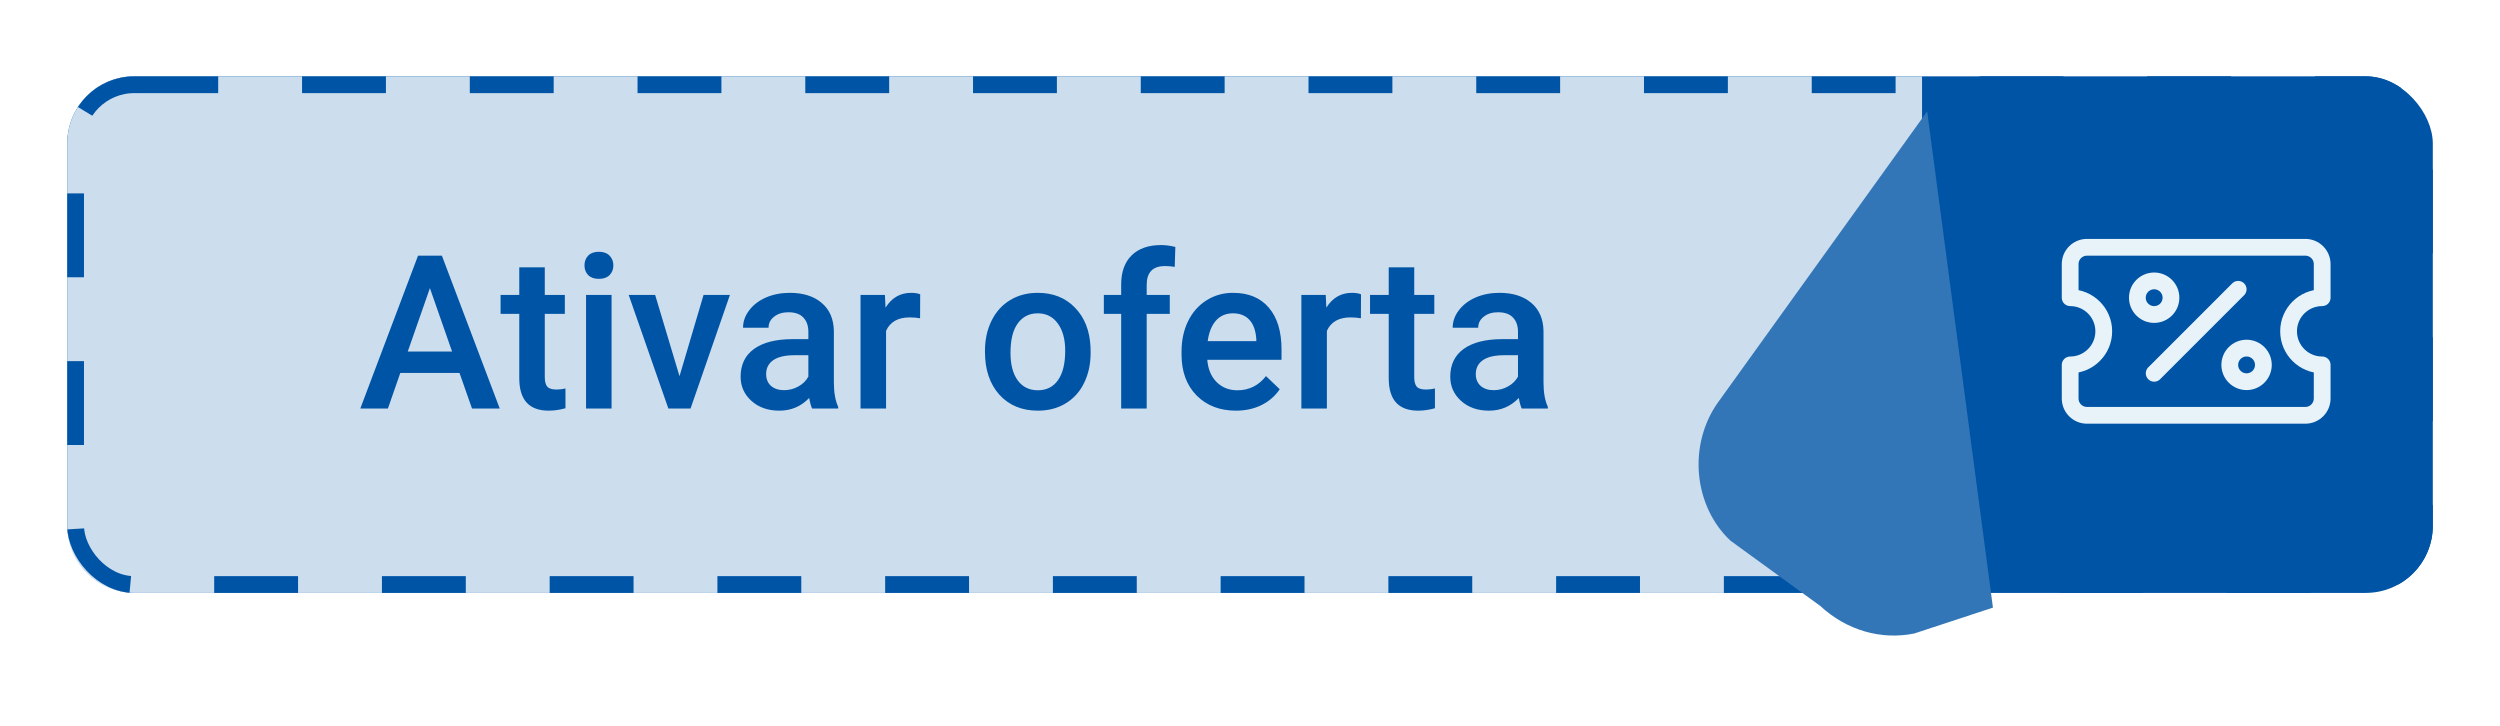 <svg width="186" height="54" viewBox="0 0 186 54" fill="none" xmlns="http://www.w3.org/2000/svg">
<g filter="url(#filter0_d)">
<rect x="5" y="5.68" width="176" height="38.433" rx="4.993" fill="#0054A6"/>
</g>
<path d="M5 10.673C5 7.915 7.235 5.68 9.993 5.68H143V44.113H9.993C7.235 44.113 5 41.878 5 39.12V10.673Z" fill="#CCDDED"/>
<path d="M34.188 27.748H29.782L28.86 30.396H26.806L31.102 19.021H32.876L37.181 30.396H35.118L34.188 27.748ZM30.337 26.154H33.634L31.985 21.436L30.337 26.154ZM40.532 19.889V21.943H42.024V23.35H40.532V28.068C40.532 28.391 40.595 28.626 40.72 28.771C40.85 28.912 41.079 28.982 41.407 28.982C41.626 28.982 41.847 28.956 42.071 28.904V30.373C41.639 30.493 41.222 30.553 40.821 30.553C39.363 30.553 38.634 29.748 38.634 28.139V23.35H37.243V21.943H38.634V19.889H40.532ZM45.501 30.396H43.602V21.943H45.501V30.396ZM43.485 19.748C43.485 19.456 43.577 19.214 43.759 19.021C43.946 18.829 44.212 18.732 44.556 18.732C44.899 18.732 45.165 18.829 45.352 19.021C45.54 19.214 45.634 19.456 45.634 19.748C45.634 20.035 45.54 20.274 45.352 20.467C45.165 20.654 44.899 20.748 44.556 20.748C44.212 20.748 43.946 20.654 43.759 20.467C43.577 20.274 43.485 20.035 43.485 19.748ZM50.556 27.99L52.345 21.943H54.306L51.376 30.396H49.727L46.774 21.943H48.743L50.556 27.99ZM60.423 30.396C60.34 30.235 60.267 29.972 60.204 29.607C59.6 30.238 58.86 30.553 57.985 30.553C57.136 30.553 56.444 30.311 55.907 29.826C55.371 29.342 55.102 28.743 55.102 28.029C55.102 27.128 55.436 26.438 56.102 25.959C56.774 25.475 57.733 25.232 58.977 25.232H60.142V24.678C60.142 24.24 60.019 23.891 59.774 23.631C59.53 23.365 59.157 23.232 58.657 23.232C58.225 23.232 57.871 23.342 57.595 23.561C57.319 23.774 57.181 24.047 57.181 24.381H55.282C55.282 23.917 55.436 23.485 55.743 23.084C56.05 22.678 56.467 22.36 56.993 22.131C57.524 21.902 58.115 21.787 58.767 21.787C59.756 21.787 60.545 22.037 61.134 22.537C61.722 23.032 62.024 23.73 62.04 24.631V28.443C62.04 29.204 62.147 29.811 62.36 30.264V30.396H60.423ZM58.337 29.029C58.712 29.029 59.063 28.938 59.392 28.756C59.725 28.573 59.975 28.329 60.142 28.021V26.428H59.118C58.415 26.428 57.886 26.55 57.532 26.795C57.178 27.04 57.001 27.386 57.001 27.834C57.001 28.198 57.121 28.49 57.36 28.709C57.605 28.922 57.931 29.029 58.337 29.029ZM68.454 23.678C68.204 23.636 67.946 23.615 67.681 23.615C66.811 23.615 66.225 23.948 65.923 24.615V30.396H64.024V21.943H65.837L65.884 22.889C66.342 22.154 66.978 21.787 67.79 21.787C68.061 21.787 68.285 21.823 68.462 21.896L68.454 23.678ZM73.282 26.092C73.282 25.264 73.446 24.519 73.774 23.857C74.103 23.191 74.564 22.68 75.157 22.326C75.751 21.967 76.433 21.787 77.204 21.787C78.345 21.787 79.269 22.154 79.978 22.889C80.691 23.623 81.076 24.597 81.134 25.811L81.142 26.256C81.142 27.089 80.98 27.834 80.657 28.49C80.34 29.146 79.881 29.654 79.282 30.014C78.689 30.373 78.001 30.553 77.22 30.553C76.027 30.553 75.071 30.157 74.353 29.365C73.639 28.568 73.282 27.508 73.282 26.186V26.092ZM75.181 26.256C75.181 27.126 75.36 27.808 75.72 28.303C76.079 28.792 76.579 29.037 77.22 29.037C77.86 29.037 78.358 28.787 78.712 28.287C79.071 27.787 79.251 27.055 79.251 26.092C79.251 25.238 79.066 24.561 78.696 24.061C78.332 23.561 77.834 23.311 77.204 23.311C76.584 23.311 76.092 23.558 75.728 24.053C75.363 24.542 75.181 25.277 75.181 26.256ZM83.415 30.396V23.35H82.126V21.943H83.415V21.17C83.415 20.232 83.675 19.508 84.196 18.998C84.717 18.488 85.446 18.232 86.384 18.232C86.717 18.232 87.071 18.279 87.446 18.373L87.399 19.857C87.191 19.816 86.949 19.795 86.673 19.795C85.767 19.795 85.314 20.261 85.314 21.193V21.943H87.032V23.35H85.314V30.396H83.415ZM91.954 30.553C90.751 30.553 89.774 30.175 89.024 29.42C88.28 28.66 87.907 27.649 87.907 26.389V26.154C87.907 25.311 88.069 24.558 88.392 23.896C88.72 23.23 89.178 22.712 89.767 22.342C90.355 21.972 91.011 21.787 91.735 21.787C92.886 21.787 93.774 22.154 94.399 22.889C95.03 23.623 95.345 24.662 95.345 26.006V26.771H89.821C89.879 27.469 90.11 28.021 90.517 28.428C90.928 28.834 91.444 29.037 92.064 29.037C92.933 29.037 93.642 28.686 94.189 27.982L95.212 28.959C94.873 29.464 94.42 29.857 93.853 30.139C93.29 30.415 92.657 30.553 91.954 30.553ZM91.728 23.311C91.207 23.311 90.785 23.493 90.462 23.857C90.144 24.222 89.941 24.73 89.853 25.381H93.47V25.24C93.428 24.605 93.259 24.126 92.962 23.803C92.665 23.475 92.254 23.311 91.728 23.311ZM101.251 23.678C101.001 23.636 100.743 23.615 100.478 23.615C99.608 23.615 99.022 23.948 98.72 24.615V30.396H96.821V21.943H98.634L98.681 22.889C99.139 22.154 99.774 21.787 100.587 21.787C100.858 21.787 101.082 21.823 101.259 21.896L101.251 23.678ZM105.22 19.889V21.943H106.712V23.35H105.22V28.068C105.22 28.391 105.282 28.626 105.407 28.771C105.537 28.912 105.767 28.982 106.095 28.982C106.313 28.982 106.535 28.956 106.759 28.904V30.373C106.326 30.493 105.91 30.553 105.509 30.553C104.05 30.553 103.321 29.748 103.321 28.139V23.35H101.931V21.943H103.321V19.889H105.22ZM113.22 30.396C113.136 30.235 113.063 29.972 113.001 29.607C112.397 30.238 111.657 30.553 110.782 30.553C109.933 30.553 109.241 30.311 108.704 29.826C108.168 29.342 107.899 28.743 107.899 28.029C107.899 27.128 108.233 26.438 108.899 25.959C109.571 25.475 110.53 25.232 111.774 25.232H112.938V24.678C112.938 24.24 112.816 23.891 112.571 23.631C112.326 23.365 111.954 23.232 111.454 23.232C111.022 23.232 110.668 23.342 110.392 23.561C110.116 23.774 109.978 24.047 109.978 24.381H108.079C108.079 23.917 108.233 23.485 108.54 23.084C108.847 22.678 109.264 22.36 109.79 22.131C110.321 21.902 110.912 21.787 111.563 21.787C112.553 21.787 113.342 22.037 113.931 22.537C114.519 23.032 114.821 23.73 114.837 24.631V28.443C114.837 29.204 114.944 29.811 115.157 30.264V30.396H113.22ZM111.134 29.029C111.509 29.029 111.86 28.938 112.188 28.756C112.522 28.573 112.772 28.329 112.938 28.021V26.428H111.915C111.212 26.428 110.683 26.55 110.329 26.795C109.975 27.04 109.798 27.386 109.798 27.834C109.798 28.198 109.918 28.49 110.157 28.709C110.402 28.922 110.728 29.029 111.134 29.029Z" fill="#0054A6"/>
<rect x="5.624" y="6.304" width="174.752" height="37.185" rx="4.369" stroke="#0054A6" stroke-width="1.248" stroke-dasharray="6.24 6.24"/>
<path fill-rule="evenodd" clip-rule="evenodd" d="M172.77 27.149V29.649C172.77 30.339 172.21 30.899 171.52 30.899H155.27C154.579 30.899 154.02 30.339 154.02 29.649V27.149C155.4 27.149 156.52 26.029 156.52 24.649C156.52 23.268 155.4 22.149 154.02 22.149V19.649C154.02 18.958 154.579 18.399 155.27 18.399H171.52C172.21 18.399 172.77 18.958 172.77 19.649V22.149C171.389 22.149 170.27 23.268 170.27 24.649C170.27 26.029 171.389 27.149 172.77 27.149Z" stroke="#E7F3F9" stroke-width="1.248" stroke-linecap="round" stroke-linejoin="round"/>
<ellipse cx="160.27" cy="22.149" rx="1.25" ry="1.25" stroke="#E7F3F9" stroke-width="1.248" stroke-linecap="round" stroke-linejoin="round"/>
<circle cx="167.145" cy="27.149" r="1.25" stroke="#E7F3F9" stroke-width="1.248" stroke-linecap="round" stroke-linejoin="round"/>
<path d="M166.52 21.524L160.27 27.774" stroke="#E7F3F9" stroke-width="1.248" stroke-linecap="round" stroke-linejoin="round"/>
<g filter="url(#filter1_d)">
<path d="M143.381 5.68L127.794 27.367C126.728 28.879 126.231 30.796 126.409 32.711C126.588 34.626 127.427 36.388 128.749 37.623L135.429 42.477C136.389 43.367 137.512 44.011 138.719 44.366C139.926 44.72 141.187 44.775 142.415 44.528L148.275 42.6L143.381 5.68Z" fill="#3376B8"/>
</g>
<defs>
<filter id="filter0_d" x="0.007" y="0.687" width="185.986" height="48.419" filterUnits="userSpaceOnUse" color-interpolation-filters="sRGB">
<feFlood flood-opacity="0" result="BackgroundImageFix"/>
<feColorMatrix in="SourceAlpha" type="matrix" values="0 0 0 0 0 0 0 0 0 0 0 0 0 0 0 0 0 0 127 0"/>
<feOffset/>
<feGaussianBlur stdDeviation="2.497"/>
<feColorMatrix type="matrix" values="0 0 0 0 0 0 0 0 0 0 0 0 0 0 0 0 0 0 0.1 0"/>
<feBlend mode="normal" in2="BackgroundImageFix" result="effect1_dropShadow"/>
<feBlend mode="normal" in="SourceGraphic" in2="effect1_dropShadow" result="shape"/>
</filter>
<filter id="filter1_d" x="119.859" y="1.771" width="34.93" height="52.029" filterUnits="userSpaceOnUse" color-interpolation-filters="sRGB">
<feFlood flood-opacity="0" result="BackgroundImageFix"/>
<feColorMatrix in="SourceAlpha" type="matrix" values="0 0 0 0 0 0 0 0 0 0 0 0 0 0 0 0 0 0 127 0"/>
<feOffset dy="2.606"/>
<feGaussianBlur stdDeviation="3.257"/>
<feColorMatrix type="matrix" values="0 0 0 0 0 0 0 0 0 0 0 0 0 0 0 0 0 0 0.25 0"/>
<feBlend mode="normal" in2="BackgroundImageFix" result="effect1_dropShadow"/>
<feBlend mode="normal" in="SourceGraphic" in2="effect1_dropShadow" result="shape"/>
</filter>
</defs>
</svg>
